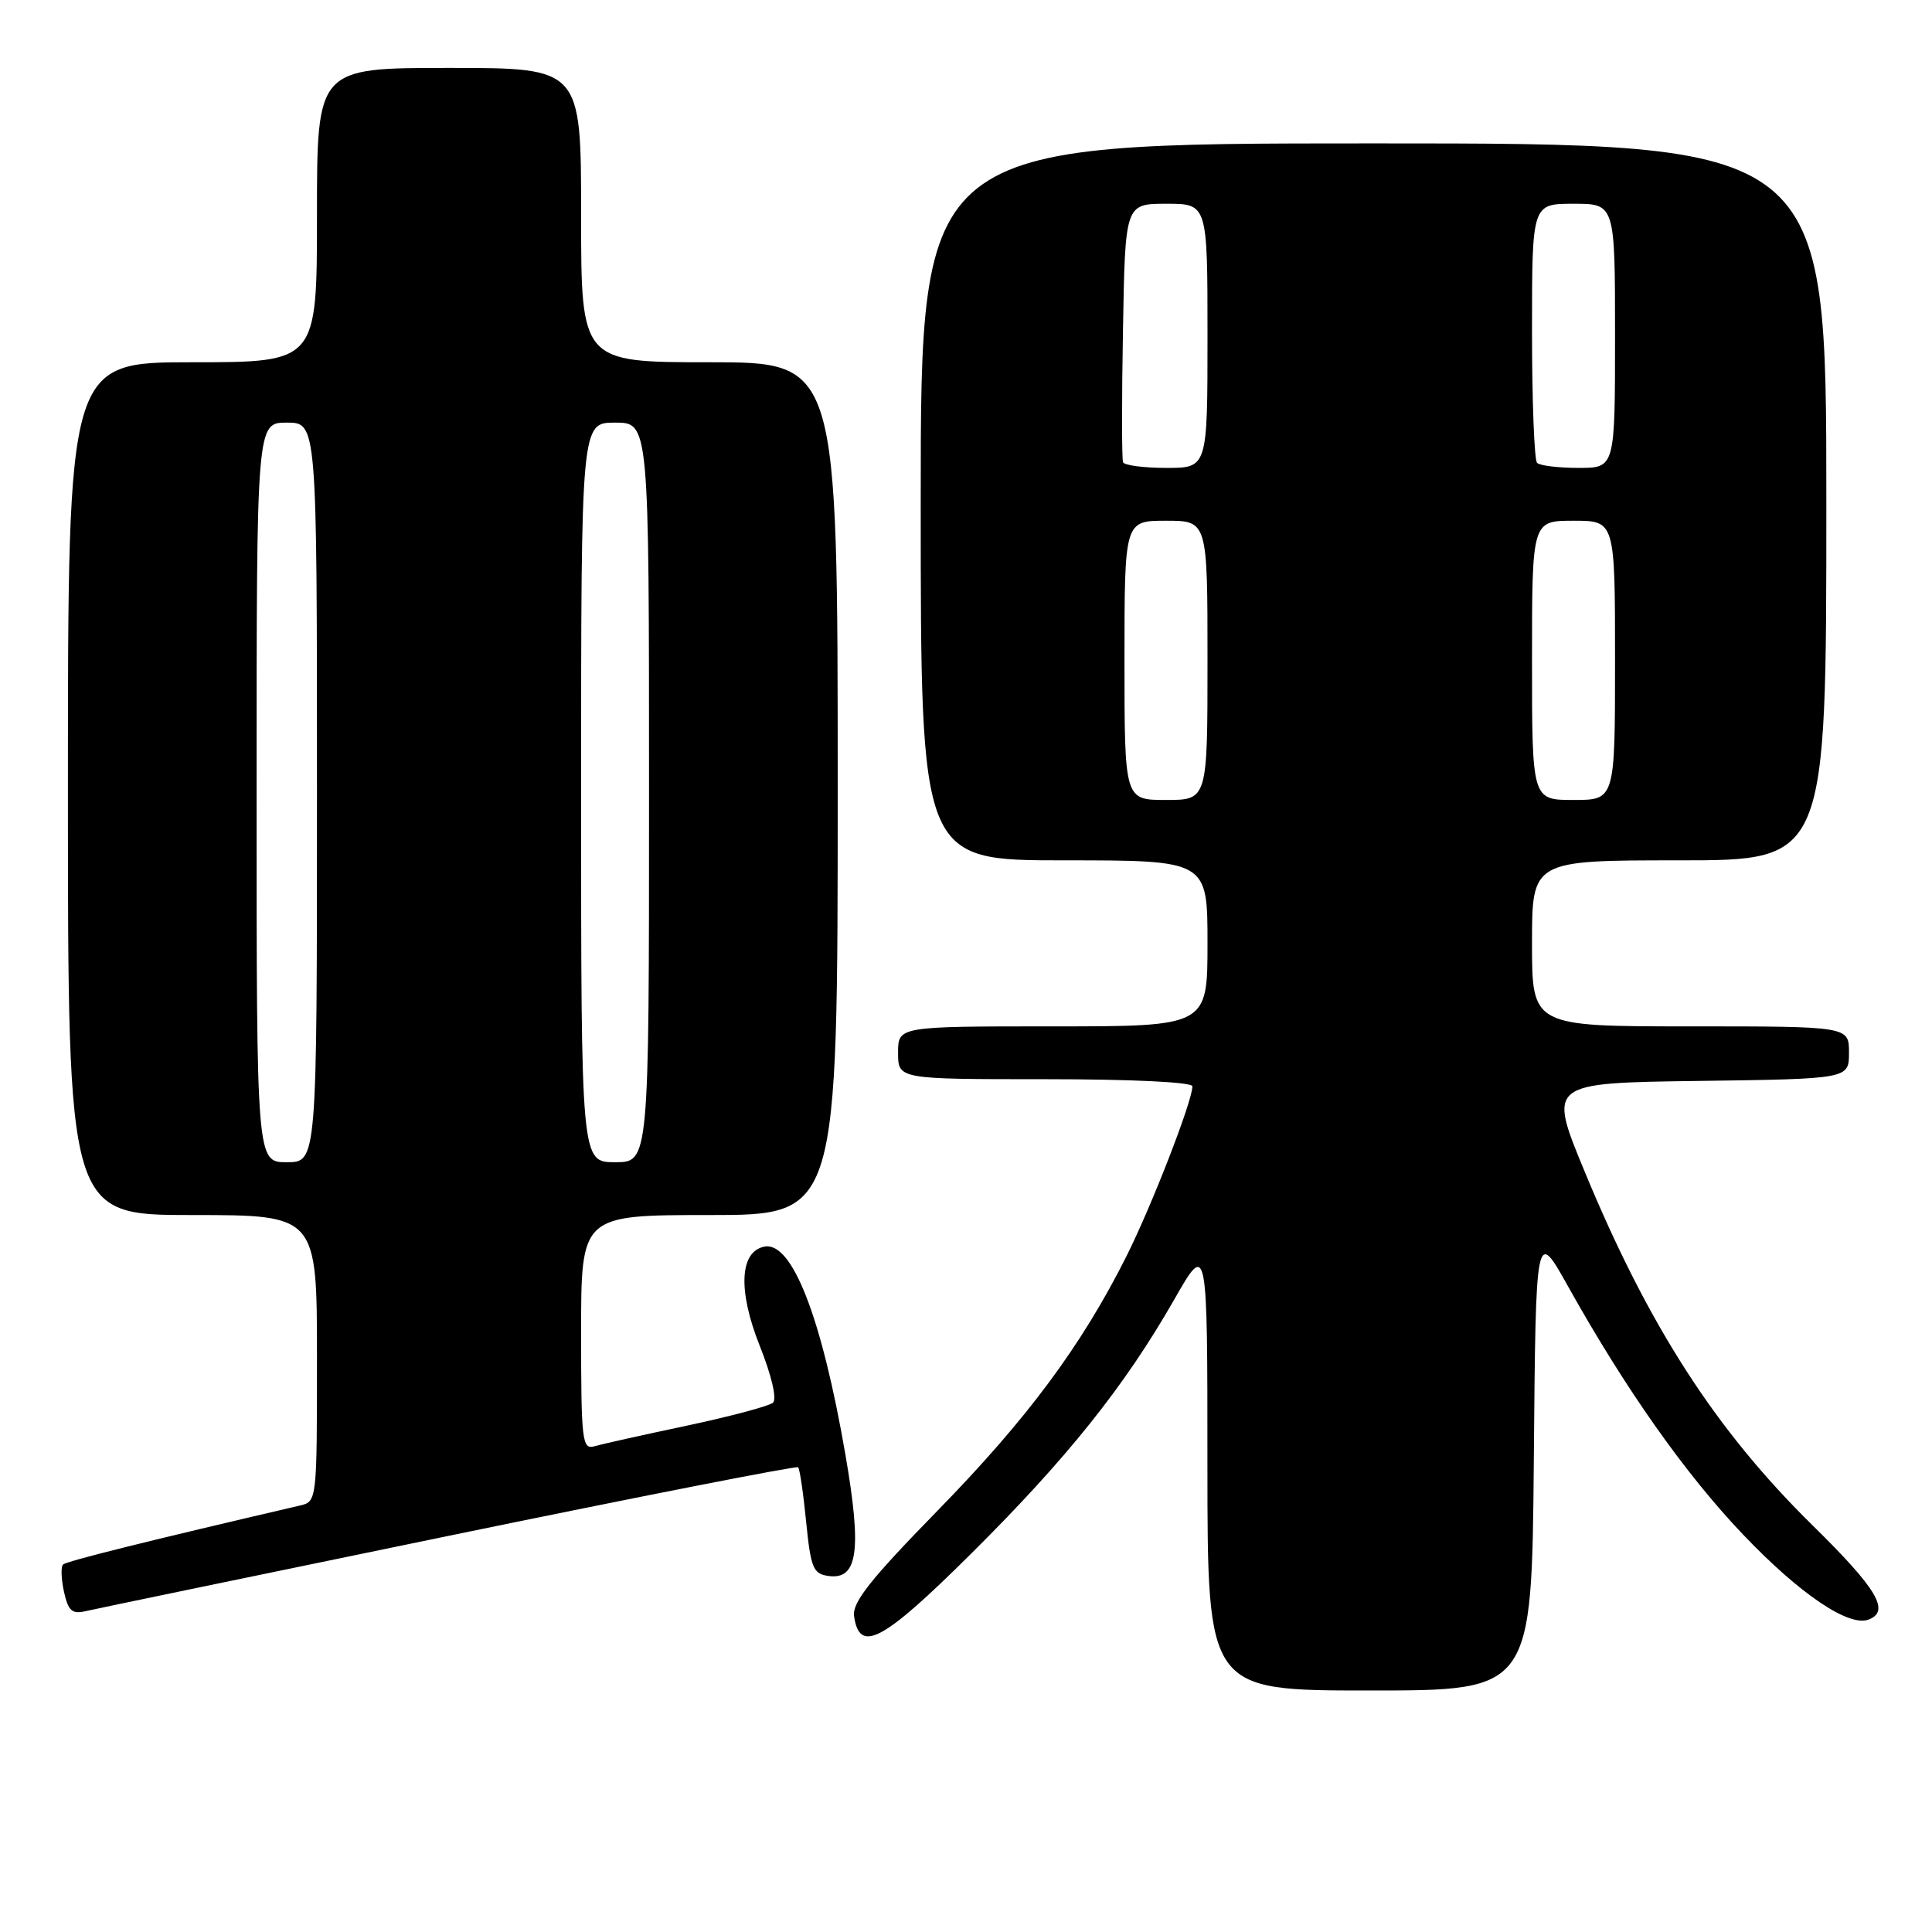 <?xml version="1.0" encoding="UTF-8" standalone="no"?>
<!DOCTYPE svg PUBLIC "-//W3C//DTD SVG 1.1//EN" "http://www.w3.org/Graphics/SVG/1.1/DTD/svg11.dtd" >
<svg xmlns="http://www.w3.org/2000/svg" xmlns:xlink="http://www.w3.org/1999/xlink" version="1.1" viewBox="0 0 256 256">
 <g >
 <path fill="currentColor"
d=" M 203.24 193.40 C 203.50 162.80 203.50 162.80 207.78 170.46 C 215.41 184.11 223.33 195.33 230.97 203.34 C 238.46 211.20 244.97 215.61 247.60 214.60 C 250.50 213.49 248.75 210.55 240.19 202.13 C 227.31 189.48 218.42 175.66 209.96 155.20 C 205.12 143.50 205.12 143.50 225.06 143.23 C 245.00 142.96 245.00 142.96 245.00 139.48 C 245.00 136.00 245.00 136.00 224.00 136.00 C 203.00 136.00 203.00 136.00 203.00 125.00 C 203.00 114.00 203.00 114.00 222.50 114.00 C 242.00 114.00 242.00 114.00 242.00 66.50 C 242.00 19.00 242.00 19.00 182.00 19.00 C 122.00 19.00 122.00 19.00 122.00 66.50 C 122.00 114.00 122.00 114.00 141.00 114.00 C 160.00 114.00 160.00 114.00 160.00 125.00 C 160.00 136.00 160.00 136.00 139.50 136.00 C 119.00 136.00 119.00 136.00 119.00 139.50 C 119.00 143.00 119.00 143.00 138.50 143.00 C 150.01 143.00 158.00 143.39 158.00 143.94 C 158.00 145.90 152.61 159.78 149.24 166.50 C 143.29 178.34 136.12 188.00 124.24 200.16 C 115.31 209.30 112.91 212.33 113.17 214.15 C 113.88 219.16 116.95 217.52 128.70 205.85 C 141.40 193.23 149.01 183.71 155.59 172.20 C 159.99 164.50 159.99 164.50 159.99 194.25 C 160.00 224.00 160.00 224.00 181.49 224.00 C 202.97 224.00 202.97 224.00 203.24 193.40 Z  M 59.43 203.51 C 84.70 198.30 105.54 194.21 105.76 194.42 C 105.97 194.64 106.45 197.89 106.82 201.66 C 107.43 207.75 107.75 208.54 109.75 208.82 C 113.67 209.38 114.22 205.48 112.02 192.74 C 108.88 174.54 104.96 164.48 101.30 165.18 C 98.01 165.82 97.75 170.97 100.65 178.28 C 102.25 182.29 102.97 185.39 102.42 185.87 C 101.91 186.31 96.78 187.68 91.00 188.91 C 85.22 190.13 79.71 191.36 78.75 191.64 C 77.14 192.10 77.00 190.92 77.00 176.57 C 77.00 161.00 77.00 161.00 94.00 161.00 C 111.00 161.00 111.00 161.00 111.00 104.50 C 111.00 48.00 111.00 48.00 94.00 48.00 C 77.00 48.00 77.00 48.00 77.00 28.50 C 77.00 9.00 77.00 9.00 59.50 9.00 C 42.00 9.00 42.00 9.00 42.00 28.50 C 42.00 48.00 42.00 48.00 25.50 48.00 C 9.00 48.00 9.00 48.00 9.00 104.50 C 9.00 161.00 9.00 161.00 25.50 161.00 C 42.00 161.00 42.00 161.00 42.00 179.98 C 42.00 198.84 41.99 198.97 39.75 199.49 C 19.59 204.18 8.79 206.87 8.35 207.31 C 8.05 207.61 8.11 209.24 8.48 210.93 C 9.04 213.44 9.55 213.91 11.33 213.49 C 12.52 213.21 34.17 208.72 59.43 203.51 Z  M 149.00 87.50 C 149.00 69.00 149.00 69.00 154.50 69.00 C 160.00 69.00 160.00 69.00 160.00 87.50 C 160.00 106.00 160.00 106.00 154.50 106.00 C 149.00 106.00 149.00 106.00 149.00 87.50 Z  M 203.00 87.50 C 203.00 69.00 203.00 69.00 208.50 69.00 C 214.00 69.00 214.00 69.00 214.00 87.50 C 214.00 106.00 214.00 106.00 208.50 106.00 C 203.00 106.00 203.00 106.00 203.00 87.50 Z  M 148.81 61.25 C 148.64 60.84 148.63 52.96 148.80 43.75 C 149.09 27.00 149.09 27.00 154.55 27.00 C 160.00 27.00 160.00 27.00 160.00 44.50 C 160.00 62.00 160.00 62.00 154.56 62.00 C 151.57 62.00 148.98 61.66 148.81 61.25 Z  M 203.67 61.33 C 203.30 60.97 203.00 53.09 203.00 43.83 C 203.00 27.00 203.00 27.00 208.50 27.00 C 214.00 27.00 214.00 27.00 214.00 44.50 C 214.00 62.00 214.00 62.00 209.17 62.00 C 206.51 62.00 204.03 61.70 203.67 61.33 Z  M 34.00 105.00 C 34.00 56.00 34.00 56.00 38.00 56.00 C 42.00 56.00 42.00 56.00 42.00 105.00 C 42.00 154.00 42.00 154.00 38.00 154.00 C 34.00 154.00 34.00 154.00 34.00 105.00 Z  M 77.00 105.00 C 77.00 56.00 77.00 56.00 81.50 56.00 C 86.00 56.00 86.00 56.00 86.00 105.00 C 86.00 154.00 86.00 154.00 81.50 154.00 C 77.00 154.00 77.00 154.00 77.00 105.00 Z "/>
</g>
</svg>